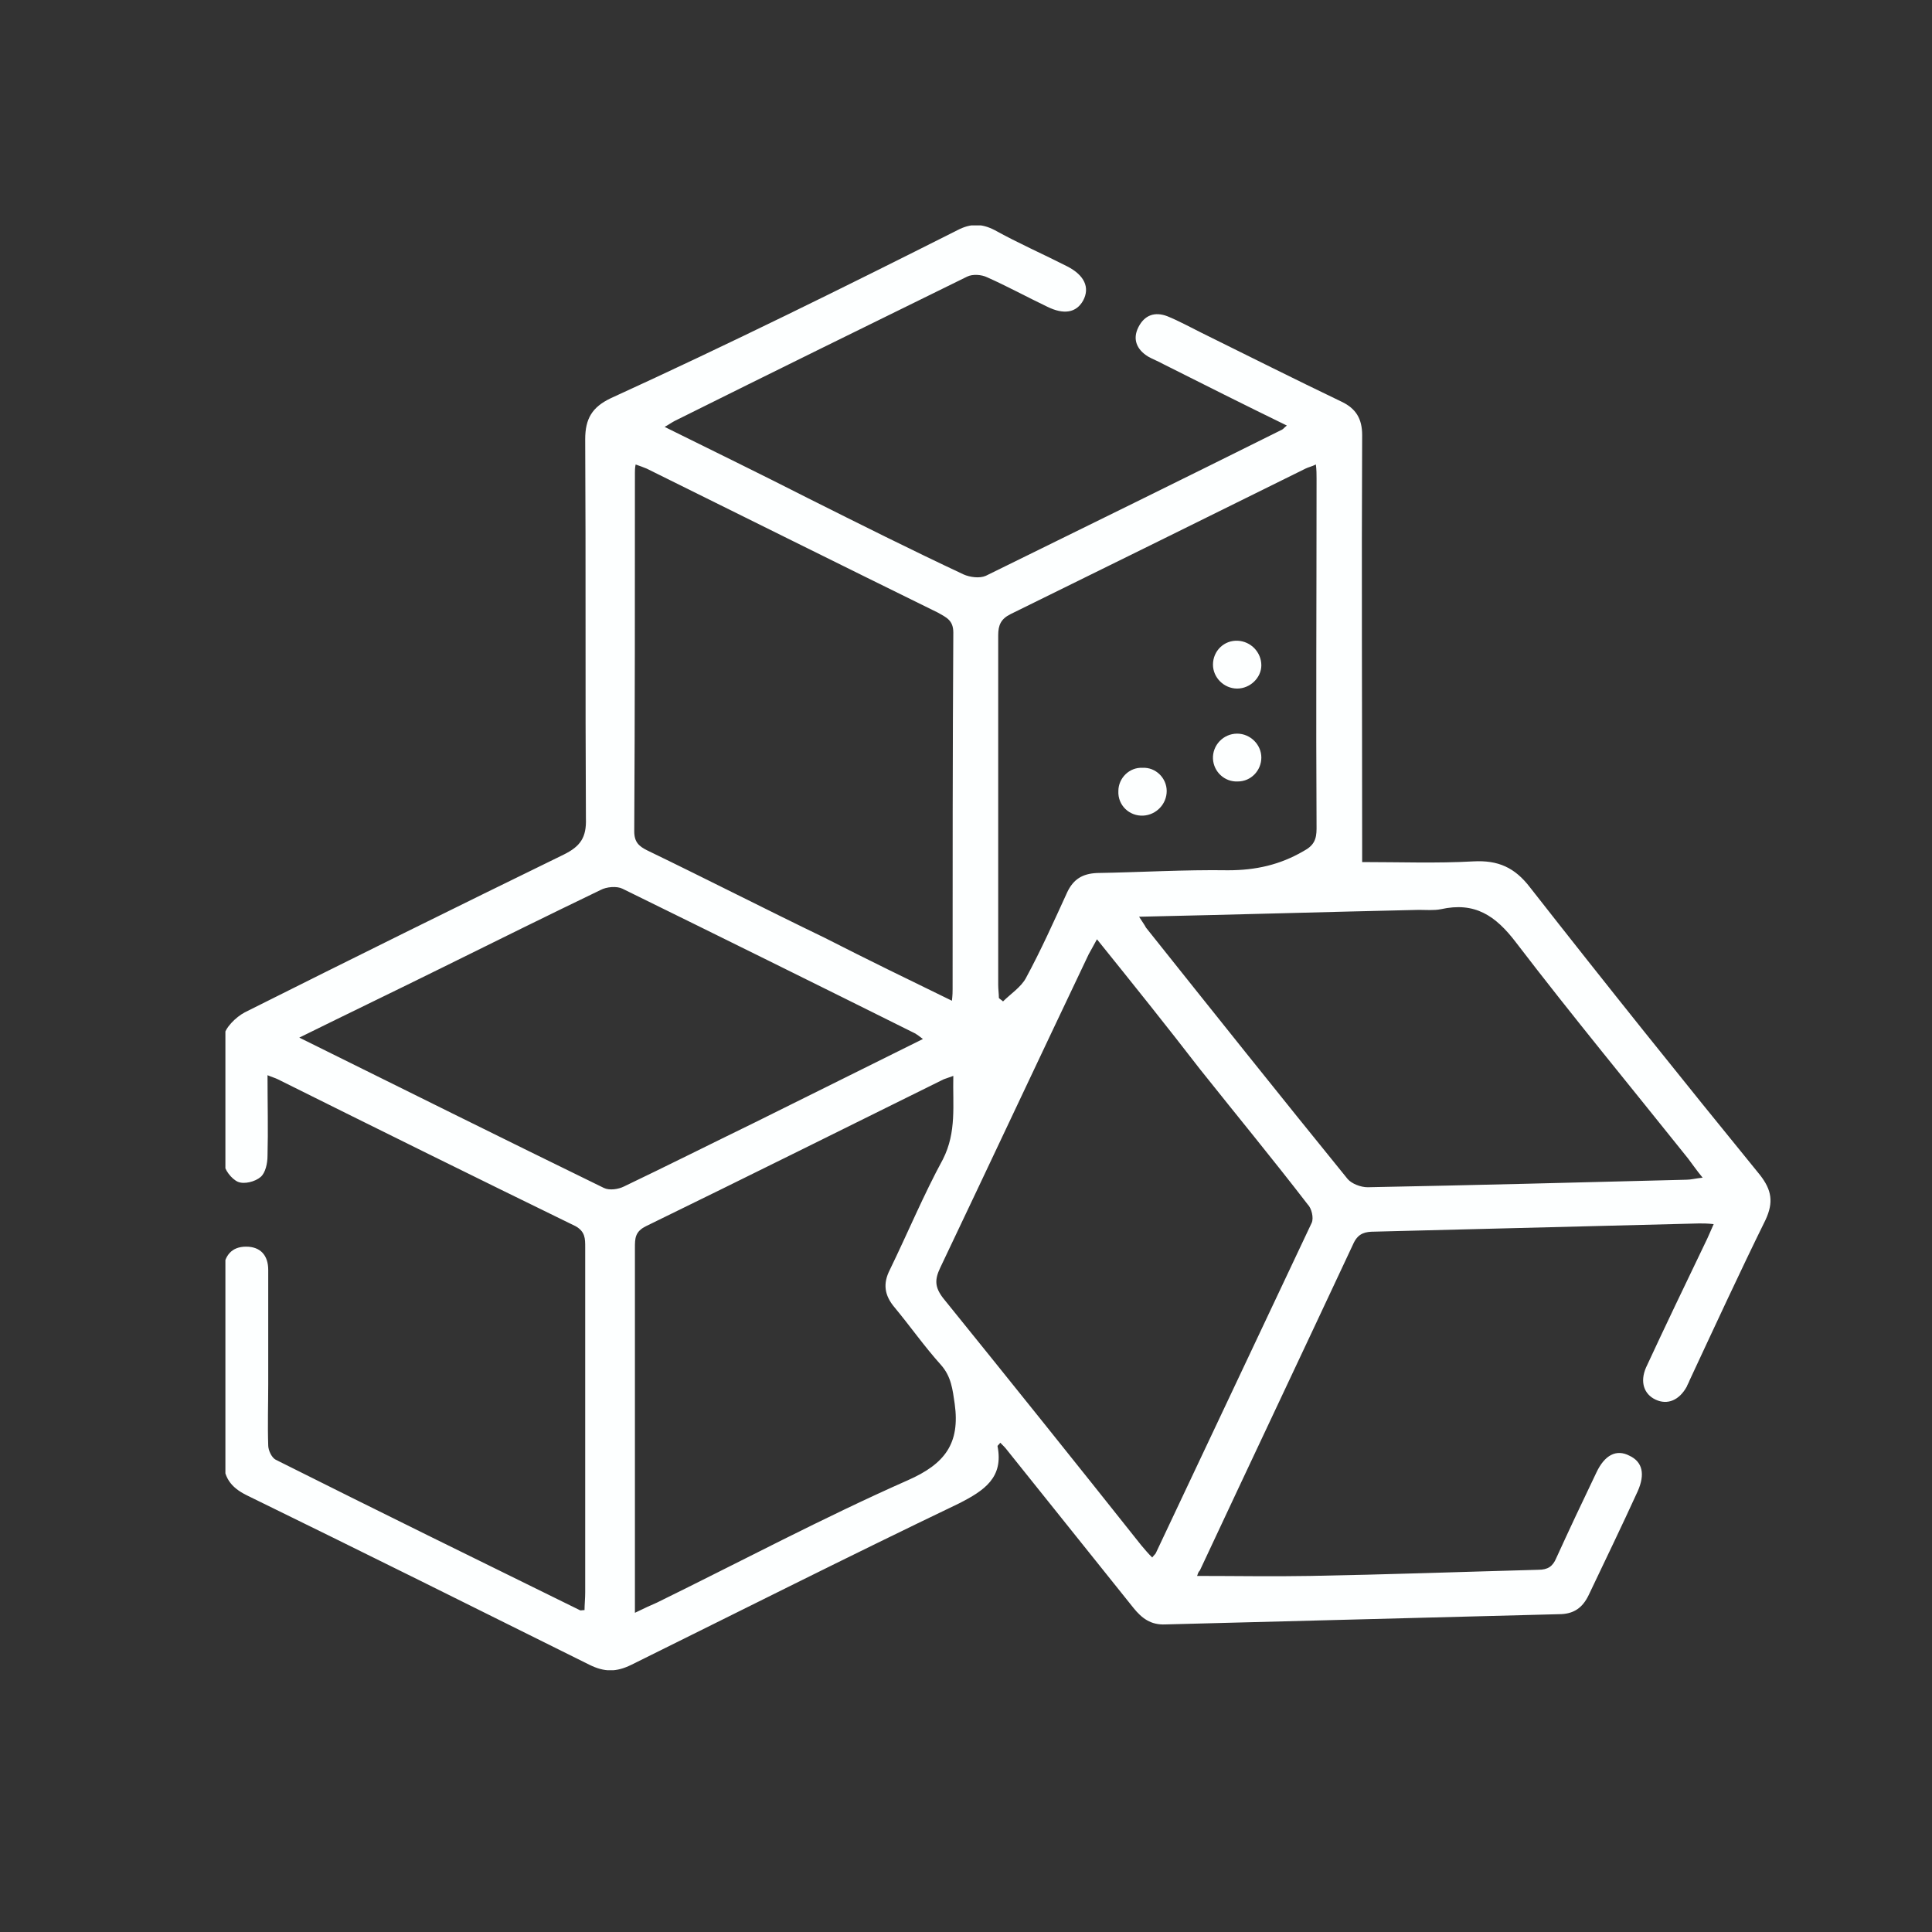 <svg width="60" height="60" viewBox="0 0 60 60" fill="none" xmlns="http://www.w3.org/2000/svg">
<rect x="0" y="0" width="60" height="60" fill="#333333" stroke="none"/>
<g clip-path="url(#clip0)">
<path d="M37.177 48.942C38.378 48.942 39.536 48.963 40.694 48.942C43.054 48.9 45.413 48.815 47.772 48.751C48.072 48.751 48.222 48.645 48.33 48.39C48.737 47.499 49.145 46.63 49.574 45.738C49.831 45.187 50.196 44.996 50.603 45.208C51.011 45.399 51.096 45.781 50.861 46.311C50.367 47.393 49.853 48.454 49.338 49.536C49.145 49.939 48.866 50.13 48.416 50.13C44.34 50.236 40.265 50.342 36.19 50.448C35.74 50.469 35.461 50.257 35.204 49.939C33.895 48.305 32.587 46.672 31.279 45.038C31.215 44.953 31.15 44.89 31.064 44.805C31.021 44.869 30.979 44.89 30.979 44.911C31.172 45.887 30.571 46.29 29.777 46.693C26.367 48.327 23 50.024 19.611 51.7C19.139 51.933 18.775 51.933 18.303 51.7C14.764 49.939 11.225 48.178 7.665 46.438C7.15 46.184 6.936 45.866 6.936 45.293C6.957 43.447 6.936 41.58 6.936 39.735C6.936 39.629 6.936 39.523 6.936 39.416C6.979 38.992 7.193 38.716 7.643 38.716C8.094 38.716 8.33 38.992 8.33 39.438C8.33 40.626 8.33 41.814 8.33 42.98C8.33 43.617 8.308 44.253 8.33 44.89C8.33 45.038 8.437 45.272 8.566 45.335C11.697 46.905 14.85 48.454 18.003 50.003C18.024 50.024 18.067 50.003 18.153 50.003C18.153 49.833 18.174 49.642 18.174 49.451C18.174 45.887 18.174 42.302 18.174 38.737C18.174 38.462 18.174 38.25 17.874 38.08C14.786 36.574 11.697 35.046 8.63 33.519C8.544 33.476 8.458 33.455 8.308 33.391C8.308 34.261 8.33 35.089 8.308 35.895C8.308 36.128 8.244 36.425 8.094 36.552C7.922 36.701 7.579 36.786 7.386 36.701C7.193 36.616 6.957 36.319 6.957 36.107C6.914 34.791 6.893 33.497 6.957 32.182C6.979 31.927 7.322 31.588 7.601 31.44C10.903 29.785 14.206 28.151 17.509 26.539C18.024 26.284 18.217 26.009 18.196 25.415C18.174 21.49 18.196 17.565 18.174 13.64C18.174 13.004 18.389 12.643 18.968 12.367C22.635 10.691 26.196 8.931 29.735 7.148C30.142 6.936 30.485 6.936 30.893 7.148C31.622 7.552 32.394 7.891 33.145 8.273C33.681 8.549 33.853 8.931 33.638 9.334C33.424 9.716 33.038 9.779 32.523 9.525C31.901 9.228 31.279 8.888 30.657 8.612C30.485 8.527 30.206 8.506 30.035 8.591C27.011 10.076 23.987 11.561 20.962 13.068C20.877 13.11 20.791 13.174 20.641 13.258C22.142 14.001 23.622 14.722 25.08 15.465C26.689 16.271 28.298 17.077 29.928 17.841C30.121 17.926 30.421 17.968 30.614 17.883C33.681 16.377 36.748 14.871 39.815 13.343C39.858 13.322 39.879 13.28 39.965 13.216C38.657 12.579 37.391 11.943 36.126 11.307C35.976 11.222 35.804 11.158 35.654 11.073C35.311 10.861 35.161 10.543 35.354 10.161C35.547 9.779 35.869 9.673 36.255 9.822C36.619 9.97 36.962 10.161 37.306 10.331C38.764 11.052 40.201 11.773 41.66 12.473C42.11 12.686 42.303 13.004 42.303 13.513C42.282 17.777 42.303 22.041 42.303 26.284C42.303 26.454 42.303 26.624 42.303 26.772C43.483 26.772 44.619 26.815 45.756 26.751C46.528 26.709 47.043 26.942 47.515 27.557C49.874 30.57 52.255 33.54 54.657 36.489C55.022 36.956 55.086 37.337 54.828 37.889C54.013 39.544 53.241 41.22 52.469 42.874C52.448 42.938 52.405 43.002 52.383 43.065C52.148 43.49 51.783 43.638 51.418 43.468C51.054 43.299 50.925 42.917 51.118 42.471C51.718 41.177 52.34 39.883 52.962 38.589C53.048 38.419 53.113 38.25 53.22 38.016C53.027 37.995 52.898 37.995 52.769 37.995C49.402 38.08 46.056 38.165 42.689 38.25C42.41 38.25 42.196 38.292 42.046 38.589C40.459 41.983 38.85 45.378 37.263 48.772C37.198 48.836 37.198 48.9 37.177 48.942ZM29.563 31.079C29.584 30.888 29.584 30.803 29.584 30.718C29.584 27.027 29.584 23.335 29.606 19.644C29.606 19.262 29.391 19.177 29.134 19.029C26.11 17.544 23.086 16.038 20.083 14.553C19.976 14.51 19.869 14.468 19.74 14.425C19.718 14.531 19.718 14.616 19.718 14.68C19.718 18.392 19.718 22.105 19.697 25.818C19.697 26.157 19.847 26.284 20.105 26.412C21.949 27.303 23.772 28.236 25.617 29.127C26.904 29.785 28.212 30.421 29.563 31.079ZM34.067 29.17C33.96 29.36 33.895 29.488 33.81 29.636C32.265 32.882 30.743 36.128 29.198 39.374C29.027 39.735 29.027 39.968 29.284 40.307C31.343 42.853 33.402 45.42 35.44 47.987C35.547 48.114 35.654 48.242 35.783 48.369C35.847 48.284 35.89 48.263 35.911 48.199C37.52 44.784 39.129 41.389 40.737 37.974C40.802 37.825 40.737 37.528 40.609 37.401C39.515 35.98 38.378 34.601 37.263 33.2C36.233 31.864 35.161 30.527 34.067 29.17ZM29.606 33.413C29.434 33.476 29.37 33.497 29.306 33.519C26.217 35.046 23.15 36.574 20.062 38.08C19.718 38.25 19.718 38.462 19.718 38.759C19.718 42.344 19.718 45.929 19.718 49.515C19.718 49.684 19.718 49.833 19.718 50.087C20.019 49.939 20.212 49.854 20.405 49.769C23 48.496 25.552 47.139 28.19 45.972C29.349 45.463 29.82 44.826 29.649 43.596C29.584 43.15 29.542 42.747 29.22 42.386C28.705 41.814 28.276 41.198 27.783 40.604C27.461 40.223 27.418 39.862 27.633 39.438C28.19 38.292 28.684 37.104 29.284 36.001C29.713 35.152 29.584 34.325 29.606 33.413ZM40.866 14.425C40.737 14.489 40.63 14.51 40.544 14.553C37.499 16.059 34.453 17.565 31.386 19.071C31.086 19.22 31 19.411 31 19.729C31 23.357 31 26.963 31 30.591C31 30.718 31.021 30.867 31.021 30.994C31.064 31.037 31.107 31.058 31.15 31.1C31.386 30.867 31.708 30.655 31.858 30.379C32.33 29.509 32.737 28.597 33.145 27.706C33.338 27.303 33.617 27.133 34.067 27.112C35.418 27.09 36.791 27.006 38.142 27.027C39 27.027 39.751 26.857 40.48 26.433C40.802 26.263 40.887 26.072 40.887 25.733C40.866 22.105 40.887 18.498 40.887 14.871C40.887 14.743 40.887 14.595 40.866 14.425ZM35.375 28.47C35.483 28.639 35.547 28.724 35.59 28.809C37.67 31.418 39.751 34.028 41.853 36.616C41.981 36.764 42.26 36.871 42.474 36.871C45.778 36.807 49.08 36.722 52.383 36.637C52.512 36.637 52.662 36.595 52.877 36.574C52.684 36.34 52.555 36.149 52.426 35.98C50.646 33.752 48.823 31.546 47.086 29.276C46.442 28.427 45.799 28.003 44.748 28.236C44.533 28.279 44.276 28.257 44.062 28.257C41.188 28.321 38.335 28.406 35.375 28.47ZM9.295 32.224C12.512 33.816 15.622 35.364 18.753 36.892C18.925 36.977 19.204 36.934 19.375 36.849C20.748 36.192 22.099 35.513 23.45 34.855C25.166 34.007 26.904 33.137 28.662 32.267C28.555 32.182 28.491 32.14 28.426 32.097C25.402 30.591 22.357 29.085 19.332 27.6C19.161 27.515 18.839 27.536 18.646 27.642C17.016 28.427 15.386 29.233 13.756 30.039C12.298 30.761 10.839 31.461 9.295 32.224Z" fill="#FDFFFF"/>
<path d="M36.233 24.566C36.233 24.969 35.911 25.308 35.504 25.33C35.075 25.351 34.71 25.011 34.732 24.566C34.732 24.163 35.075 23.823 35.483 23.845C35.89 23.823 36.233 24.163 36.233 24.566Z" fill="#FDFFFF"/>
<path d="M38.421 21.384C38.013 21.384 37.67 21.044 37.67 20.641C37.67 20.217 38.013 19.877 38.442 19.899C38.85 19.92 39.172 20.259 39.172 20.662C39.172 21.044 38.828 21.384 38.421 21.384Z" fill="#FDFFFF"/>
<path d="M39.172 23.526C39.172 23.93 38.85 24.269 38.442 24.269C38.035 24.29 37.692 23.972 37.67 23.569C37.649 23.145 37.992 22.784 38.421 22.784C38.828 22.784 39.172 23.123 39.172 23.526Z" fill="#FDFFFF"/>
</g>
<defs>
<clipPath id="clip0">
<rect width="48" height="44.87" fill="white" transform="translate(7 7)"/>
</clipPath>
</defs>
</svg>
